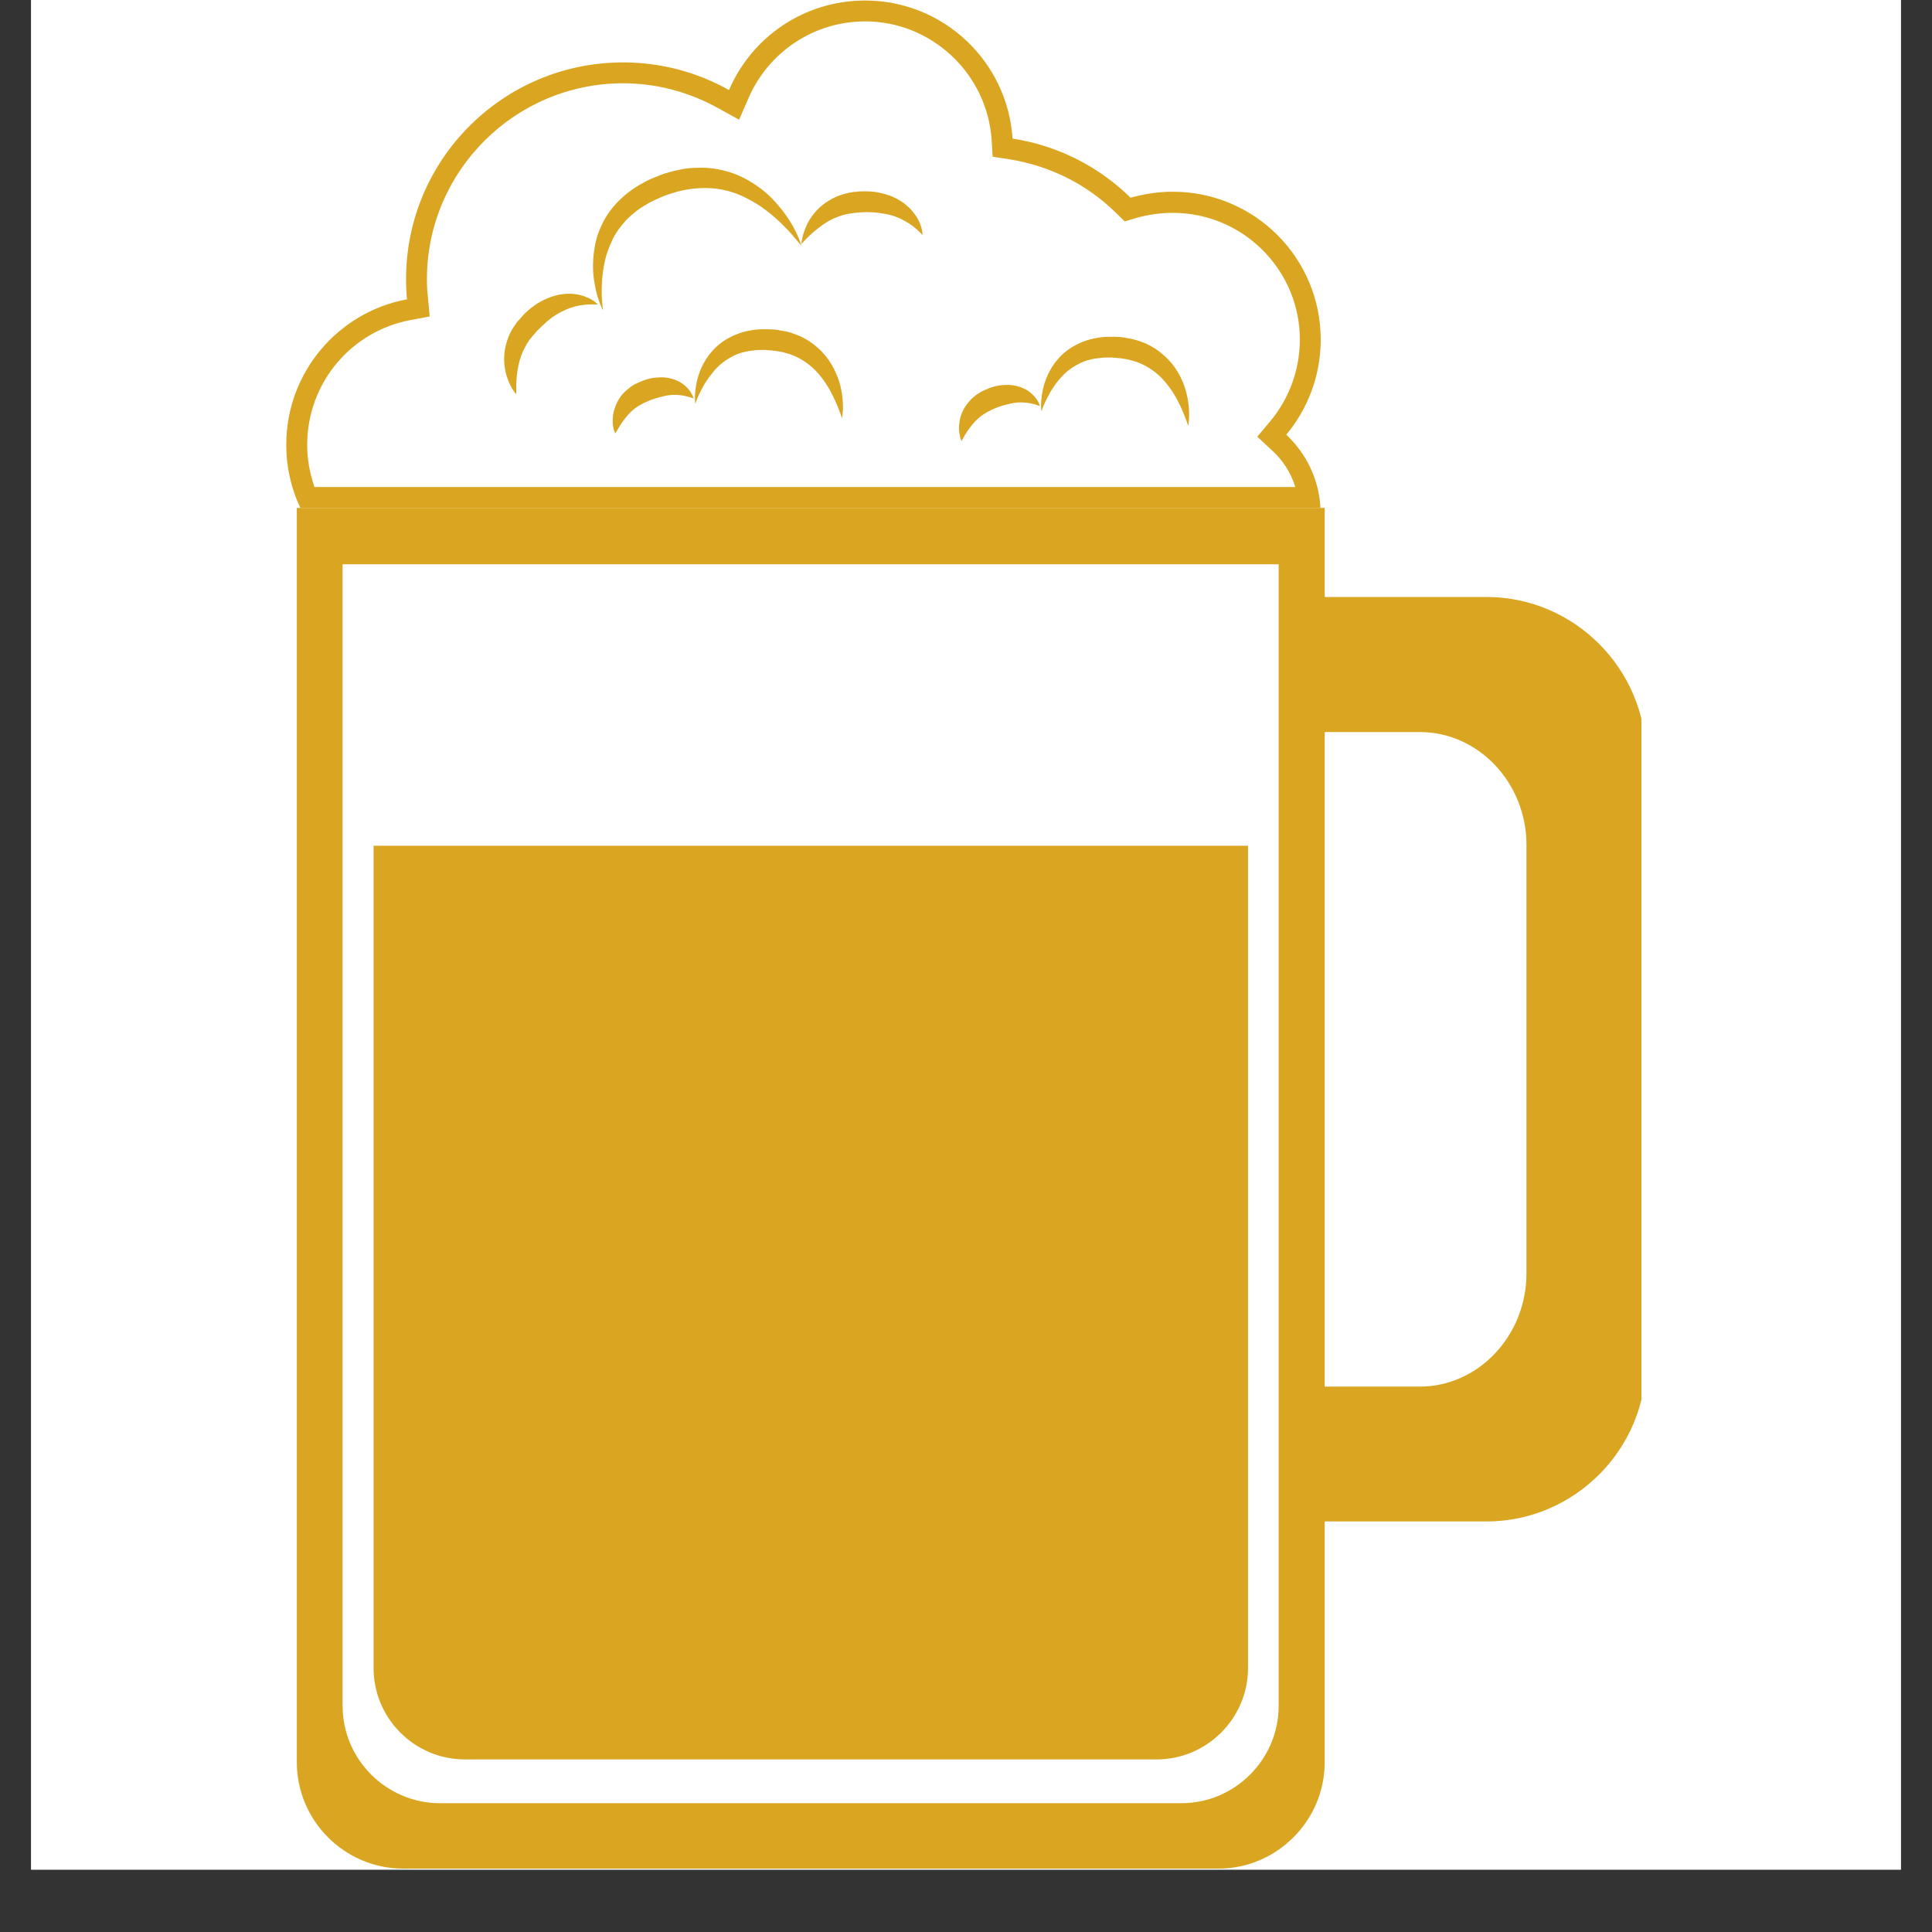 <svg xmlns="http://www.w3.org/2000/svg" xmlns:xlink="http://www.w3.org/1999/xlink" width="40" zoomAndPan="magnify" viewBox="0 0 30 30" height="40" preserveAspectRatio="xMidYMid meet" version="1.0"><rect x="0" y="0" width="30" height="30" fill="#333333" stroke="none"/><defs><clipPath id="71a5d45fd5"><path d="M 0.484 0 L 29.516 0 L 29.516 29.031 L 0.484 29.031 Z M 0.484 0 " clip-rule="nonzero"/></clipPath><clipPath id="8b3e7ee828"><path d="M 15 9 L 25.488 9 L 25.488 24 L 15 24 Z M 15 9 " clip-rule="nonzero"/></clipPath><clipPath id="d39a164de2"><path d="M 4.441 7 L 21 7 L 21 29.031 L 4.441 29.031 Z M 4.441 7 " clip-rule="nonzero"/></clipPath><clipPath id="902cd2f964"><path d="M 4.441 0 L 21 0 L 21 8 L 4.441 8 Z M 4.441 0 " clip-rule="nonzero"/></clipPath></defs><g clip-path="url(#71a5d45fd5)"><path fill="#ffffff" d="M 0.484 0 L 29.516 0 L 29.516 29.031 L 0.484 29.031 Z M 0.484 0 " fill-opacity="1" fill-rule="nonzero"/><path fill="#ffffff" d="M 0.484 0 L 29.516 0 L 29.516 29.031 L 0.484 29.031 Z M 0.484 0 " fill-opacity="1" fill-rule="nonzero"/></g><g clip-path="url(#8b3e7ee828)"><path fill="#daa520" d="M 23.703 19.773 C 23.703 20.738 22.957 21.531 22.047 21.531 L 18.691 21.531 C 17.781 21.531 17.035 20.738 17.035 19.773 L 17.035 13.121 C 17.035 12.156 17.781 11.367 18.691 11.367 L 22.047 11.367 C 22.957 11.367 23.703 12.156 23.703 13.121 Z M 23.082 9.27 L 18.059 9.27 C 16.695 9.27 15.578 10.387 15.578 11.75 L 15.578 21.148 C 15.578 22.508 16.695 23.625 18.059 23.625 L 23.082 23.625 C 24.445 23.625 25.559 22.508 25.559 21.148 L 25.559 11.75 C 25.559 10.387 24.445 9.27 23.082 9.27 " fill-opacity="1" fill-rule="nonzero"/></g><g clip-path="url(#d39a164de2)"><path fill="#daa520" d="M 4.609 7.887 L 4.609 27.363 C 4.609 28.273 5.352 29.016 6.262 29.016 L 18.918 29.016 C 19.824 29.016 20.57 28.273 20.57 27.363 L 20.57 7.887 L 4.609 7.887 " fill-opacity="1" fill-rule="nonzero"/></g><path fill="#ffffff" d="M 5.32 8.762 L 5.32 26.488 C 5.32 27.32 6 28 6.832 28 L 18.344 28 C 19.176 28 19.855 27.32 19.855 26.488 L 19.855 8.762 L 5.32 8.762 " fill-opacity="1" fill-rule="nonzero"/><path fill="#daa520" d="M 5.801 13.133 L 5.801 25.902 C 5.801 26.684 6.438 27.32 7.219 27.32 L 17.961 27.32 C 18.738 27.32 19.379 26.684 19.379 25.902 L 19.379 13.133 L 5.801 13.133 " fill-opacity="1" fill-rule="nonzero"/><g clip-path="url(#902cd2f964)"><path fill="#ffffff" d="M 4.773 7.723 C 4.66 7.461 4.605 7.188 4.605 6.906 C 4.605 5.879 5.34 4.996 6.348 4.809 L 6.496 4.781 L 6.48 4.633 C 6.473 4.523 6.465 4.43 6.465 4.336 C 6.465 2.57 7.906 1.129 9.676 1.129 C 10.223 1.129 10.762 1.273 11.242 1.539 L 11.398 1.629 L 11.469 1.461 C 11.809 0.68 12.578 0.172 13.434 0.172 C 14.551 0.172 15.488 1.047 15.562 2.164 L 15.57 2.293 L 15.699 2.312 C 16.363 2.418 16.965 2.719 17.441 3.188 L 17.512 3.254 L 17.602 3.227 C 17.801 3.168 18.004 3.141 18.211 3.141 C 19.387 3.141 20.344 4.098 20.344 5.273 C 20.344 5.773 20.168 6.262 19.848 6.645 L 19.746 6.766 L 19.859 6.871 C 20.105 7.098 20.266 7.398 20.32 7.723 L 4.773 7.723 " fill-opacity="1" fill-rule="nonzero"/><path fill="#daa520" d="M 13.434 0.008 C 12.484 0.008 11.672 0.578 11.32 1.398 C 10.832 1.125 10.273 0.969 9.676 0.969 C 7.812 0.969 6.305 2.477 6.305 4.336 C 6.305 4.441 6.309 4.543 6.32 4.648 C 5.254 4.844 4.445 5.781 4.445 6.906 C 4.445 7.258 4.523 7.59 4.664 7.887 L 20.504 7.887 C 20.48 7.438 20.281 7.039 19.973 6.75 C 20.305 6.352 20.508 5.836 20.508 5.273 C 20.508 4.004 19.48 2.977 18.211 2.977 C 17.98 2.977 17.766 3.012 17.555 3.07 C 17.066 2.59 16.434 2.262 15.723 2.152 C 15.645 0.953 14.648 0.008 13.434 0.008 Z M 13.434 0.332 C 14.465 0.332 15.328 1.141 15.398 2.172 L 15.414 2.434 L 15.672 2.473 C 16.301 2.574 16.875 2.859 17.328 3.305 L 17.465 3.438 L 17.648 3.383 C 17.832 3.332 18.02 3.305 18.211 3.305 C 19.297 3.305 20.184 4.188 20.184 5.273 C 20.184 5.738 20.02 6.188 19.723 6.543 L 19.523 6.781 L 19.75 6.992 C 19.922 7.148 20.047 7.344 20.113 7.562 L 4.883 7.562 C 4.809 7.348 4.77 7.129 4.77 6.906 C 4.77 5.957 5.445 5.141 6.379 4.969 L 6.672 4.914 L 6.645 4.617 C 6.633 4.516 6.629 4.426 6.629 4.336 C 6.629 2.66 7.996 1.293 9.676 1.293 C 10.195 1.293 10.707 1.43 11.16 1.684 L 11.477 1.859 L 11.621 1.527 C 11.934 0.801 12.645 0.332 13.434 0.332 " fill-opacity="1" fill-rule="nonzero"/></g><path fill="#daa520" d="M 9.363 4.816 C 9.363 4.816 9.324 4.75 9.281 4.613 C 9.262 4.547 9.242 4.465 9.227 4.367 C 9.211 4.27 9.203 4.156 9.211 4.035 C 9.219 3.91 9.238 3.773 9.285 3.637 C 9.332 3.5 9.406 3.355 9.508 3.23 C 9.609 3.105 9.738 2.992 9.879 2.902 C 9.914 2.879 9.949 2.859 9.988 2.84 C 10.023 2.816 10.062 2.801 10.102 2.781 L 10.156 2.758 L 10.219 2.734 C 10.254 2.719 10.289 2.703 10.332 2.691 C 10.371 2.68 10.414 2.668 10.457 2.656 L 10.582 2.629 C 10.664 2.613 10.75 2.605 10.836 2.605 C 11.004 2.598 11.172 2.625 11.324 2.672 C 11.48 2.719 11.617 2.793 11.738 2.875 C 11.855 2.953 11.957 3.043 12.039 3.137 C 12.121 3.227 12.188 3.316 12.242 3.398 C 12.297 3.48 12.336 3.555 12.367 3.617 C 12.426 3.746 12.445 3.82 12.445 3.82 C 12.445 3.82 12.398 3.758 12.309 3.656 C 12.223 3.555 12.086 3.414 11.91 3.277 C 11.82 3.207 11.719 3.141 11.609 3.086 C 11.5 3.027 11.379 2.98 11.25 2.953 C 11.121 2.922 10.984 2.914 10.848 2.922 C 10.711 2.93 10.566 2.957 10.438 3 C 10.406 3.008 10.367 3.023 10.332 3.035 L 10.281 3.055 L 10.23 3.078 C 10.199 3.09 10.168 3.105 10.137 3.121 C 10.102 3.137 10.07 3.152 10.043 3.172 C 9.922 3.238 9.816 3.324 9.723 3.418 C 9.637 3.512 9.559 3.617 9.508 3.727 C 9.457 3.836 9.414 3.949 9.391 4.059 C 9.344 4.273 9.34 4.469 9.344 4.605 C 9.352 4.738 9.363 4.816 9.363 4.816 " fill-opacity="1" fill-rule="nonzero"/><path fill="#daa520" d="M 12.445 3.789 C 12.445 3.789 12.445 3.75 12.461 3.684 C 12.477 3.617 12.508 3.52 12.57 3.414 C 12.633 3.312 12.73 3.199 12.867 3.117 C 12.938 3.074 13.012 3.039 13.094 3.016 C 13.137 3.004 13.176 2.992 13.219 2.988 L 13.254 2.98 L 13.281 2.98 L 13.336 2.973 C 13.422 2.969 13.504 2.969 13.586 2.98 C 13.668 2.992 13.746 3.012 13.82 3.039 C 13.969 3.094 14.094 3.188 14.172 3.285 C 14.254 3.383 14.293 3.477 14.309 3.543 C 14.328 3.613 14.324 3.652 14.324 3.652 C 14.324 3.652 14.301 3.621 14.254 3.578 C 14.207 3.535 14.137 3.477 14.047 3.43 C 13.961 3.379 13.855 3.34 13.738 3.32 C 13.68 3.309 13.617 3.301 13.555 3.297 C 13.492 3.293 13.426 3.293 13.363 3.297 C 13.285 3.305 13.234 3.309 13.172 3.32 C 13.113 3.332 13.055 3.348 13 3.371 C 12.891 3.41 12.793 3.473 12.711 3.539 C 12.629 3.602 12.562 3.664 12.516 3.711 C 12.473 3.758 12.445 3.789 12.445 3.789 " fill-opacity="1" fill-rule="nonzero"/><path fill="#daa520" d="M 8.016 6.121 C 8.016 6.121 7.988 6.094 7.953 6.035 C 7.918 5.977 7.875 5.883 7.848 5.766 C 7.824 5.648 7.816 5.496 7.859 5.344 C 7.879 5.266 7.91 5.188 7.953 5.113 C 7.977 5.078 8 5.043 8.023 5.008 L 8.047 4.98 L 8.066 4.961 L 8.102 4.918 C 8.16 4.852 8.219 4.801 8.289 4.75 C 8.352 4.703 8.426 4.664 8.5 4.633 C 8.645 4.57 8.797 4.551 8.922 4.566 C 9.047 4.582 9.141 4.625 9.199 4.66 C 9.262 4.699 9.285 4.73 9.285 4.73 C 9.285 4.73 9.246 4.723 9.18 4.727 C 9.117 4.727 9.027 4.734 8.93 4.758 C 8.832 4.785 8.73 4.828 8.629 4.891 C 8.578 4.922 8.531 4.961 8.484 5 C 8.438 5.043 8.387 5.09 8.344 5.133 C 8.293 5.191 8.258 5.23 8.219 5.281 C 8.184 5.332 8.156 5.383 8.129 5.438 C 8.078 5.543 8.051 5.656 8.035 5.758 C 8.02 5.859 8.016 5.953 8.016 6.016 C 8.016 6.082 8.016 6.121 8.016 6.121 " fill-opacity="1" fill-rule="nonzero"/><path fill="#daa520" d="M 16.172 6.387 C 16.172 6.387 16.16 6.328 16.168 6.23 C 16.176 6.129 16.195 5.984 16.27 5.82 C 16.309 5.738 16.359 5.652 16.43 5.574 C 16.5 5.492 16.59 5.418 16.695 5.363 C 16.801 5.305 16.918 5.266 17.039 5.246 C 17.102 5.234 17.164 5.23 17.223 5.23 L 17.316 5.23 C 17.348 5.234 17.371 5.23 17.402 5.234 C 17.434 5.238 17.469 5.242 17.5 5.25 L 17.59 5.266 C 17.648 5.281 17.711 5.301 17.766 5.324 C 17.883 5.371 17.988 5.441 18.074 5.52 C 18.254 5.676 18.355 5.875 18.406 6.043 C 18.457 6.211 18.465 6.359 18.465 6.457 C 18.461 6.559 18.449 6.613 18.449 6.613 C 18.449 6.613 18.434 6.559 18.398 6.469 C 18.363 6.379 18.312 6.254 18.23 6.121 C 18.148 5.988 18.039 5.848 17.891 5.746 C 17.82 5.695 17.738 5.652 17.652 5.621 C 17.605 5.605 17.562 5.594 17.516 5.582 L 17.445 5.57 C 17.422 5.566 17.398 5.562 17.379 5.562 C 17.355 5.559 17.324 5.555 17.297 5.555 L 17.262 5.551 L 17.227 5.551 C 17.176 5.551 17.129 5.551 17.082 5.559 C 16.988 5.566 16.902 5.586 16.82 5.617 C 16.738 5.652 16.664 5.695 16.598 5.746 C 16.531 5.797 16.477 5.855 16.43 5.914 C 16.332 6.035 16.27 6.156 16.23 6.242 C 16.188 6.332 16.172 6.387 16.172 6.387 " fill-opacity="1" fill-rule="nonzero"/><path fill="#daa520" d="M 14.93 6.848 C 14.93 6.848 14.914 6.82 14.906 6.773 C 14.895 6.723 14.883 6.648 14.898 6.562 C 14.902 6.516 14.914 6.469 14.934 6.418 C 14.945 6.395 14.957 6.367 14.969 6.344 C 14.984 6.32 15 6.297 15.02 6.27 C 15.055 6.223 15.098 6.18 15.148 6.141 C 15.172 6.121 15.203 6.105 15.23 6.086 C 15.238 6.082 15.238 6.082 15.254 6.074 L 15.27 6.066 L 15.305 6.051 C 15.367 6.023 15.422 6.004 15.48 5.992 C 15.539 5.98 15.602 5.977 15.66 5.977 C 15.781 5.98 15.891 6.02 15.965 6.07 C 16.043 6.125 16.09 6.184 16.117 6.23 C 16.141 6.277 16.145 6.305 16.145 6.305 C 16.145 6.305 16.035 6.258 15.898 6.25 C 15.828 6.246 15.754 6.25 15.68 6.27 C 15.641 6.277 15.602 6.289 15.559 6.301 C 15.52 6.312 15.477 6.328 15.441 6.344 L 15.406 6.359 L 15.391 6.367 L 15.379 6.375 C 15.363 6.383 15.34 6.391 15.324 6.402 C 15.289 6.422 15.258 6.441 15.227 6.465 C 15.199 6.488 15.168 6.516 15.141 6.543 C 15.117 6.57 15.094 6.598 15.07 6.629 C 15.027 6.684 14.992 6.738 14.969 6.781 C 14.945 6.824 14.93 6.848 14.93 6.848 " fill-opacity="1" fill-rule="nonzero"/><path fill="#daa520" d="M 10.797 6.27 C 10.797 6.27 10.785 6.211 10.793 6.109 C 10.801 6.012 10.82 5.867 10.895 5.703 C 10.934 5.621 10.984 5.535 11.055 5.457 C 11.125 5.375 11.215 5.301 11.32 5.246 C 11.426 5.188 11.543 5.148 11.664 5.129 C 11.727 5.117 11.789 5.113 11.848 5.113 L 11.941 5.113 C 11.973 5.117 11.992 5.113 12.027 5.117 C 12.059 5.121 12.09 5.125 12.125 5.133 L 12.215 5.148 C 12.273 5.164 12.336 5.184 12.391 5.207 C 12.508 5.254 12.613 5.324 12.699 5.402 C 12.879 5.559 12.977 5.758 13.031 5.926 C 13.082 6.094 13.09 6.242 13.09 6.34 C 13.086 6.441 13.074 6.496 13.074 6.496 C 13.074 6.496 13.059 6.441 13.023 6.352 C 12.988 6.262 12.934 6.137 12.855 6.004 C 12.773 5.871 12.664 5.73 12.516 5.629 C 12.445 5.578 12.363 5.535 12.277 5.504 C 12.23 5.488 12.188 5.477 12.141 5.465 L 12.07 5.453 C 12.047 5.449 12.023 5.445 12.004 5.445 C 11.98 5.441 11.949 5.438 11.922 5.438 L 11.887 5.434 L 11.852 5.434 C 11.801 5.434 11.754 5.434 11.707 5.441 C 11.613 5.449 11.527 5.469 11.445 5.5 C 11.363 5.535 11.289 5.578 11.223 5.629 C 11.156 5.68 11.102 5.738 11.055 5.801 C 10.957 5.918 10.895 6.039 10.855 6.125 C 10.812 6.215 10.797 6.27 10.797 6.27 " fill-opacity="1" fill-rule="nonzero"/><path fill="#daa520" d="M 9.555 6.73 C 9.555 6.73 9.539 6.703 9.527 6.656 C 9.516 6.605 9.508 6.531 9.52 6.445 C 9.535 6.355 9.57 6.25 9.641 6.152 C 9.676 6.105 9.723 6.062 9.773 6.023 C 9.797 6.004 9.824 5.984 9.852 5.969 L 9.879 5.957 L 9.895 5.949 L 9.93 5.934 C 9.992 5.906 10.047 5.887 10.105 5.875 C 10.164 5.863 10.227 5.859 10.285 5.859 C 10.406 5.863 10.516 5.902 10.59 5.953 C 10.668 6.008 10.715 6.066 10.738 6.113 C 10.766 6.16 10.77 6.188 10.77 6.188 C 10.77 6.188 10.66 6.141 10.523 6.133 C 10.453 6.129 10.379 6.133 10.305 6.152 C 10.266 6.16 10.227 6.172 10.184 6.184 C 10.145 6.195 10.102 6.211 10.066 6.227 C 10.016 6.25 9.984 6.262 9.949 6.285 C 9.914 6.301 9.883 6.324 9.852 6.348 C 9.789 6.395 9.738 6.453 9.695 6.512 C 9.652 6.566 9.617 6.625 9.594 6.664 C 9.57 6.703 9.555 6.73 9.555 6.73 " fill-opacity="1" fill-rule="nonzero"/></svg>